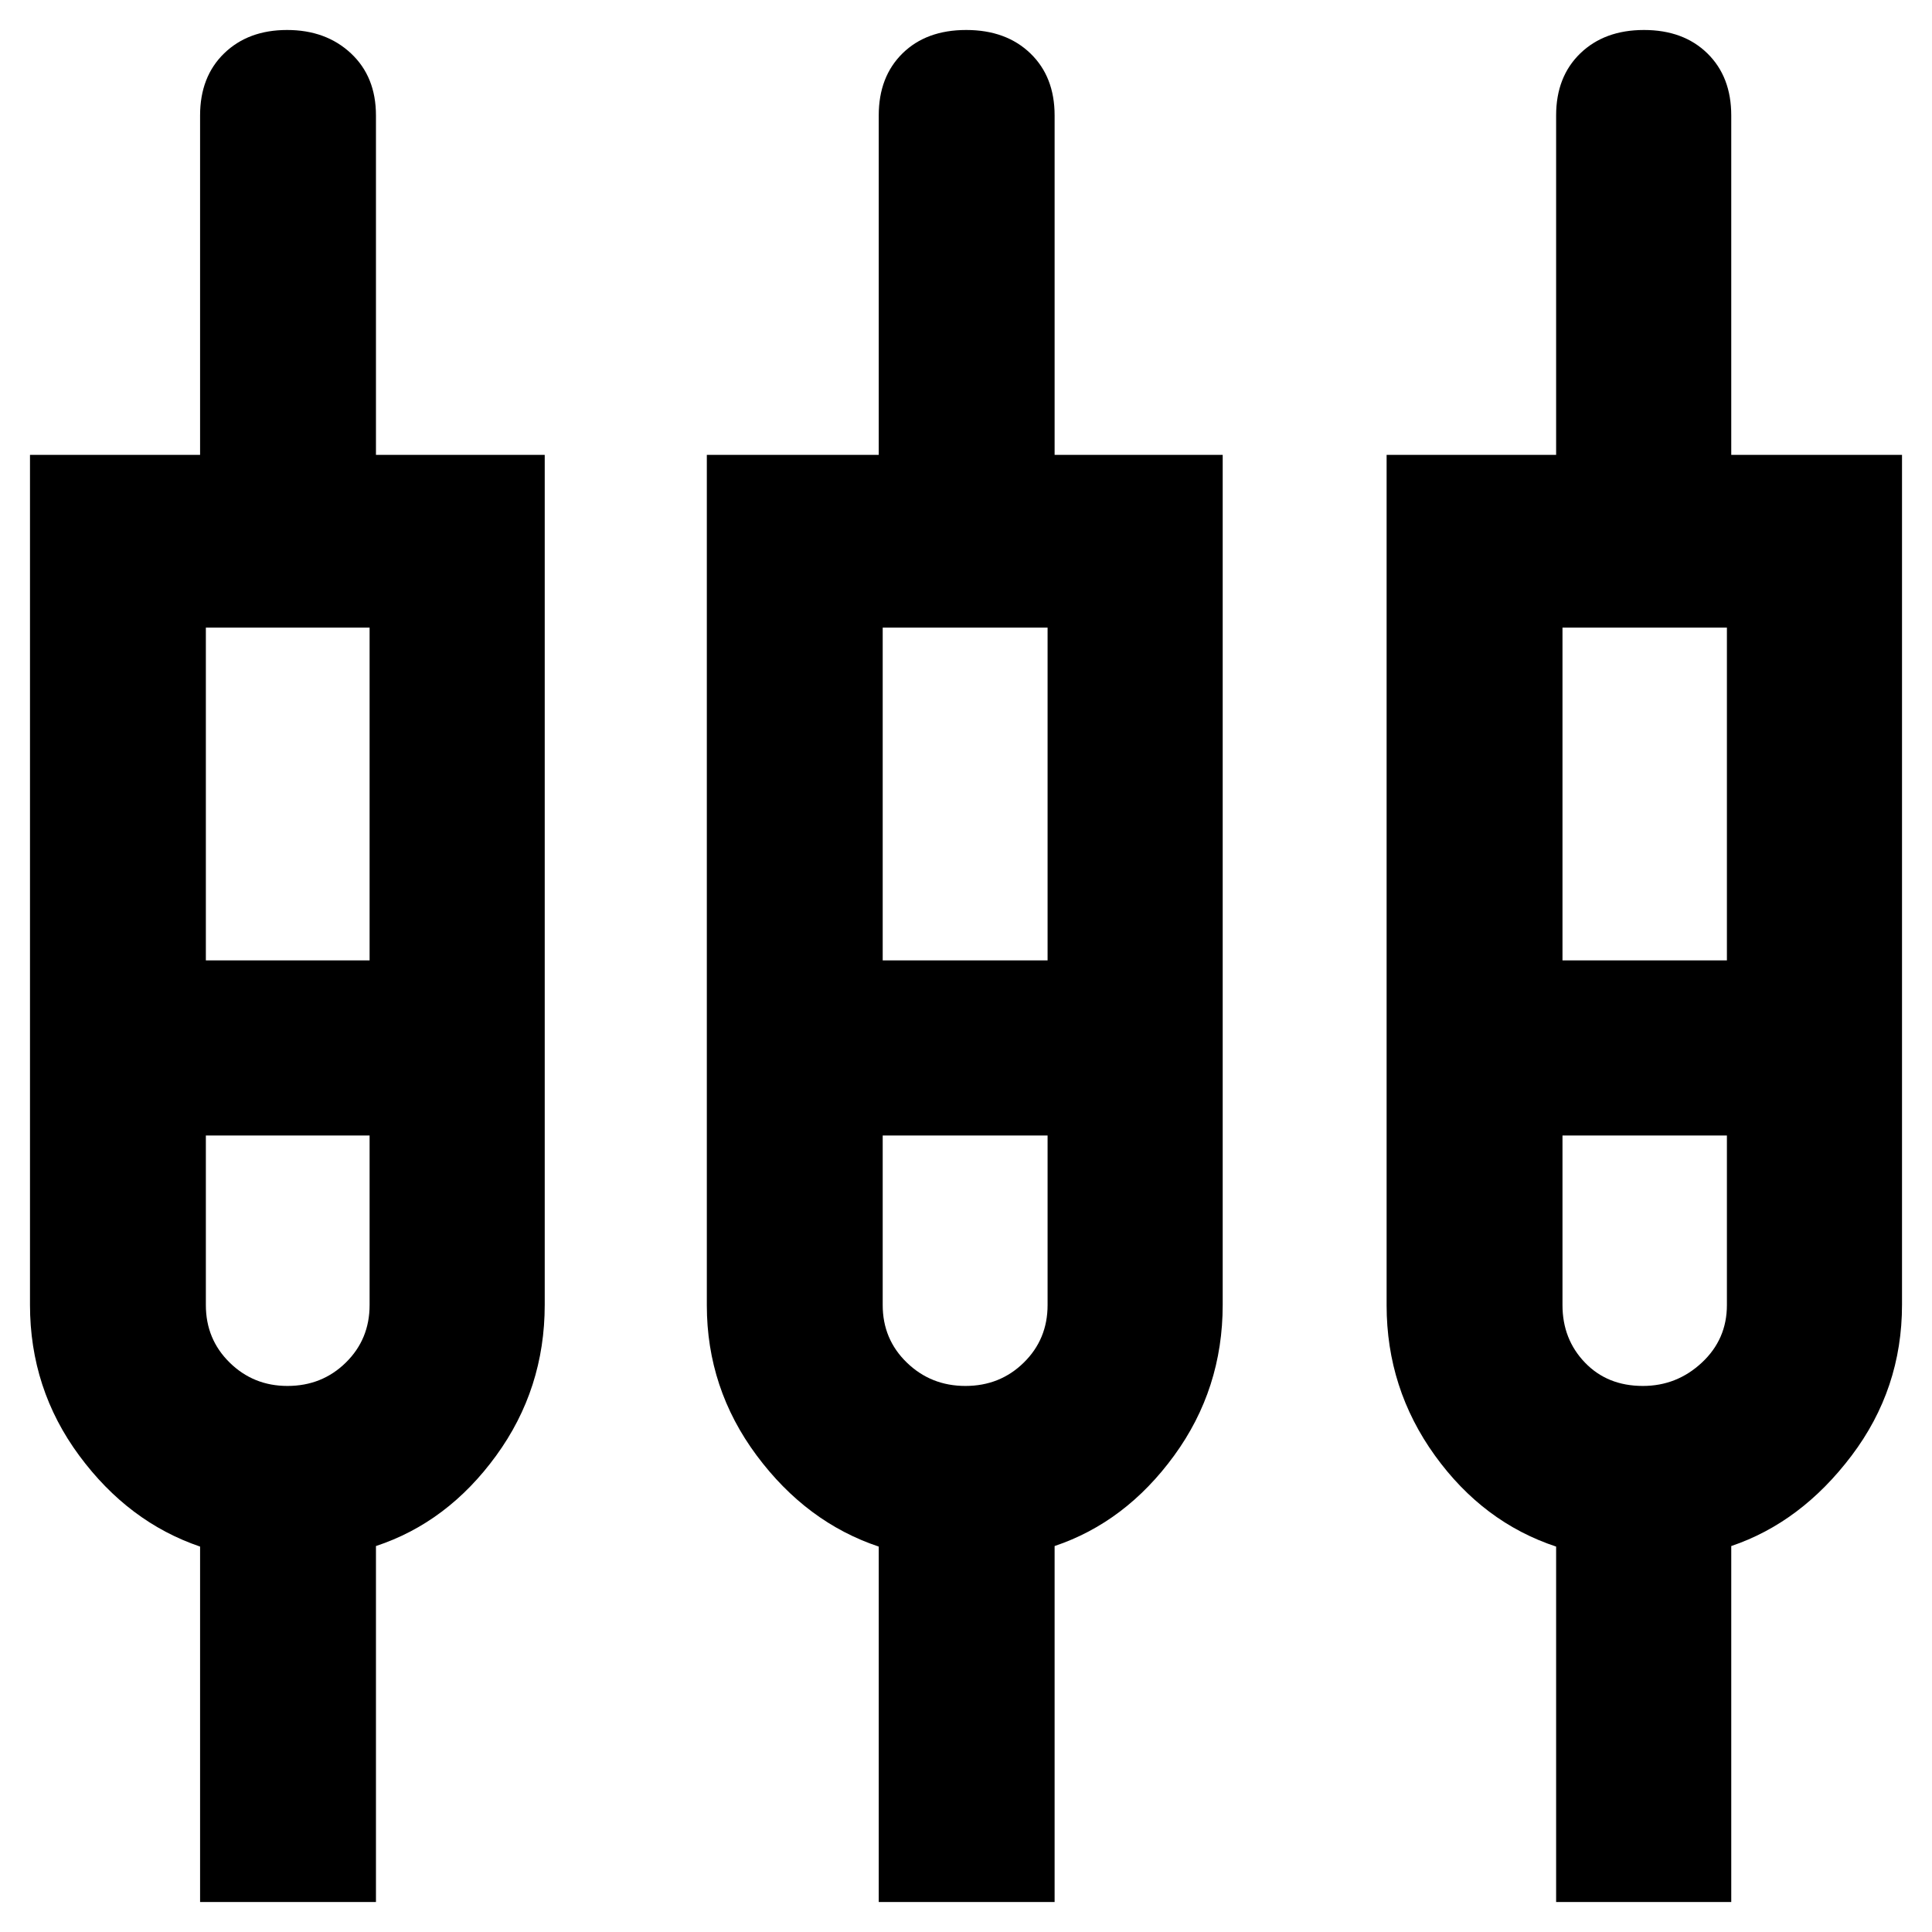 <svg xmlns="http://www.w3.org/2000/svg" height="40" viewBox="0 -960 960 960" width="40"><path d="M99.42-14.9v-176.61q-35.61-12.12-60.06-45.23-24.46-33.11-24.46-74.92v-422.31h84.52v-168.67q0-19.24 11.96-30.85 11.96-11.61 31.27-11.61t31.73 11.61q12.43 11.61 12.43 30.85v168.67h83.86v422.31q0 41.81-24.15 74.98-24.14 33.17-59.71 44.9V-14.9H99.42Zm337.22 0v-176.61q-35.9-12-60.66-45.28-24.76-33.29-24.76-74.6v-422.58h85.42v-168.67q0-19.24 11.83-30.85 11.82-11.61 31.63-11.61t31.87 11.61q12.06 11.61 12.06 30.85v168.67h83.52v422.31q0 41.81-24.12 74.92-24.13 33.11-59.4 44.96V-14.9h-87.39Zm336.59 0v-176.61q-36.27-12-60.25-45.28Q689-270.08 689-311.39v-422.58h84.23v-168.67q0-19.24 12.02-30.85 12.03-11.61 31.63-11.61 19.61 0 31.49 11.61 11.88 11.61 11.88 30.85v168.67h84.85v422.31q0 41.81-25.07 74.98t-59.78 44.9V-14.9h-87.02ZM102.29-648.15v165.35h81.36v-165.35h-81.36Zm336.32 0v165.35h81.93v-165.35h-81.93Zm337.78 0v165.35h81.7v-165.35h-81.7ZM142.82-271.33q17.21 0 29.02-11.61 11.81-11.6 11.81-28.58v-84.26h-81.36v84.26q0 16.98 11.83 28.58 11.83 11.61 28.7 11.61Zm336.89 0q17.2 0 29.01-11.61 11.82-11.6 11.82-28.58v-84.26h-81.93v84.26q0 16.98 11.99 28.58 11.99 11.61 29.11 11.61Zm336.63 0q16.89 0 29.32-11.61 12.43-11.6 12.43-28.58v-84.26h-81.7v84.26q0 16.98 11.16 28.58 11.15 11.61 28.79 11.61ZM142.78-438.81Zm336.89 0Zm337.21 0Z"/></svg>